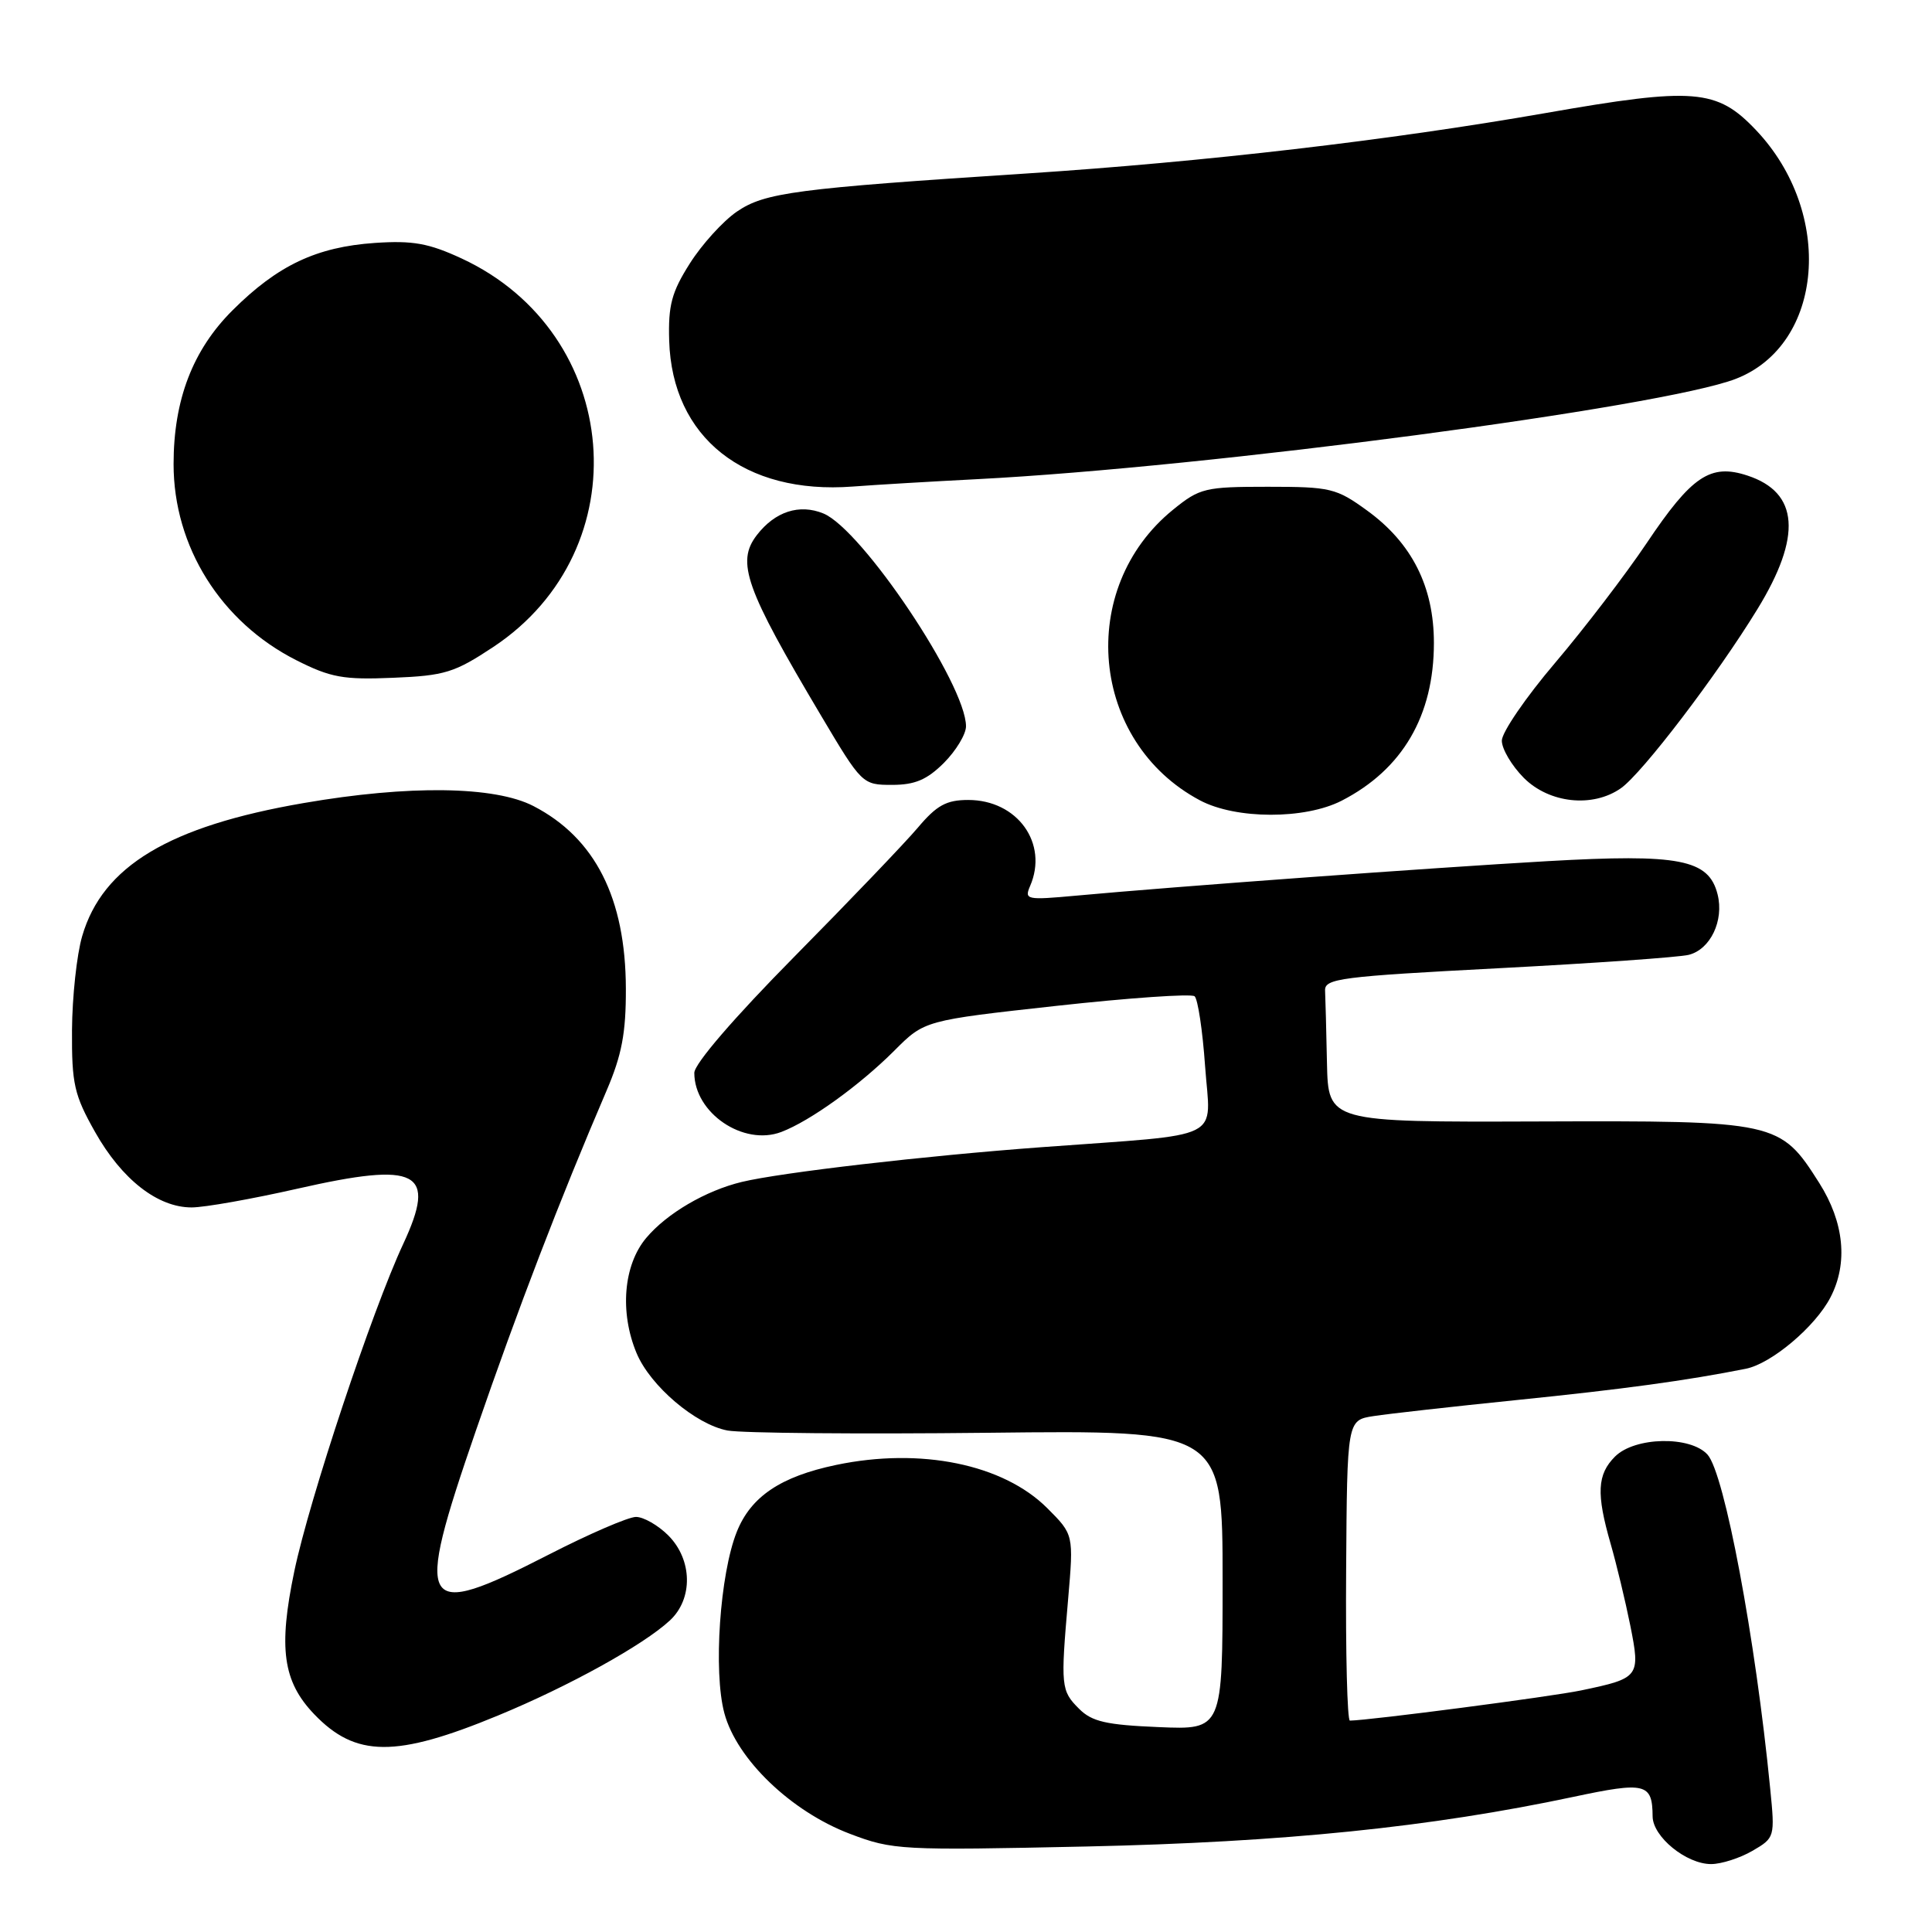 <?xml version="1.0" encoding="UTF-8" standalone="no"?>
<!DOCTYPE svg PUBLIC "-//W3C//DTD SVG 1.1//EN" "http://www.w3.org/Graphics/SVG/1.1/DTD/svg11.dtd" >
<svg xmlns="http://www.w3.org/2000/svg" xmlns:xlink="http://www.w3.org/1999/xlink" version="1.1" viewBox="0 0 256 256">
 <g >
 <path fill="currentColor"
d=" M 232.20 245.25 C 235.17 243.52 235.20 243.44 234.56 237.00 C 232.61 217.11 228.51 195.26 226.26 192.75 C 224.00 190.23 216.62 190.38 214.00 193.00 C 211.63 195.37 211.50 197.91 213.42 204.57 C 214.20 207.28 215.37 212.15 216.02 215.38 C 217.38 222.20 217.25 222.37 209.50 223.99 C 205.52 224.82 181.54 227.95 178.87 227.99 C 178.52 228.00 178.29 219.04 178.37 208.09 C 178.50 188.18 178.50 188.18 182.00 187.64 C 183.93 187.34 192.47 186.38 201.00 185.51 C 215.08 184.08 223.49 182.93 231.32 181.37 C 234.72 180.70 240.55 175.78 242.55 171.90 C 244.90 167.37 244.36 161.96 241.06 156.75 C 235.87 148.57 235.48 148.49 203.75 148.60 C 176.00 148.69 176.00 148.69 175.83 140.85 C 175.74 136.53 175.63 132.21 175.58 131.25 C 175.51 129.66 177.66 129.39 198.49 128.30 C 211.13 127.64 222.51 126.84 223.77 126.52 C 226.64 125.80 228.46 121.98 227.59 118.51 C 226.42 113.86 222.57 113.11 205.00 114.11 C 189.47 115.00 155.56 117.48 142.58 118.68 C 136.03 119.28 135.71 119.22 136.49 117.41 C 138.95 111.76 134.82 106.00 128.30 106.00 C 125.40 106.00 124.12 106.70 121.61 109.68 C 119.90 111.70 112.54 119.39 105.25 126.77 C 97.27 134.85 92.00 140.97 92.00 142.16 C 92.00 147.48 98.51 151.90 103.53 149.99 C 107.35 148.54 113.91 143.81 118.50 139.22 C 122.50 135.21 122.50 135.21 140.00 133.28 C 149.62 132.22 157.85 131.65 158.29 132.01 C 158.72 132.38 159.35 136.54 159.68 141.26 C 160.39 151.32 162.70 150.18 138.00 152.01 C 122.44 153.16 103.51 155.36 98.30 156.61 C 93.52 157.76 88.36 160.78 85.63 164.03 C 82.61 167.62 82.09 173.88 84.35 179.30 C 86.17 183.65 92.17 188.75 96.40 189.55 C 98.30 189.90 113.84 190.04 130.93 189.85 C 162.00 189.50 162.00 189.50 162.00 209.35 C 162.00 229.21 162.00 229.21 153.53 228.85 C 146.58 228.56 144.68 228.13 142.98 226.42 C 140.58 224.03 140.53 223.44 141.53 211.92 C 142.27 203.34 142.27 203.34 138.77 199.84 C 132.94 194.01 121.99 191.77 110.80 194.11 C 103.44 195.65 99.50 198.30 97.63 202.97 C 95.39 208.57 94.50 221.49 95.98 227.00 C 97.62 233.12 104.82 240.03 112.62 242.99 C 118.30 245.15 119.35 245.20 144.00 244.67 C 170.09 244.10 189.57 242.11 208.50 238.09 C 218.04 236.06 218.95 236.29 218.98 240.68 C 219.00 243.38 223.44 247.00 226.73 247.00 C 228.08 247.00 230.54 246.21 232.20 245.25 Z  M 66.00 227.31 C 75.33 223.46 85.25 217.98 88.75 214.73 C 91.86 211.86 91.76 206.67 88.55 203.45 C 87.20 202.10 85.27 201.00 84.27 201.00 C 83.27 201.00 78.06 203.25 72.70 206.00 C 55.56 214.78 54.81 213.50 63.05 189.59 C 68.68 173.27 74.15 159.03 80.38 144.50 C 82.39 139.81 82.95 136.87 82.93 131.00 C 82.90 119.02 78.86 111.04 70.69 106.81 C 65.55 104.15 54.17 104.00 40.23 106.41 C 22.40 109.48 13.59 114.77 10.89 124.04 C 10.17 126.49 9.57 132.10 9.54 136.50 C 9.50 143.64 9.83 145.09 12.60 150.00 C 16.15 156.29 20.90 160.00 25.40 159.99 C 27.10 159.99 33.40 158.87 39.40 157.51 C 55.44 153.87 57.93 155.18 53.41 164.87 C 49.29 173.72 41.00 198.63 39.00 208.19 C 36.87 218.39 37.48 222.80 41.63 227.14 C 47.13 232.88 52.44 232.92 66.00 227.31 Z  M 177.79 106.09 C 185.84 101.95 190.00 94.83 190.00 85.19 C 190.00 77.73 187.08 71.95 181.15 67.65 C 177.06 64.68 176.29 64.50 167.99 64.50 C 159.69 64.50 158.97 64.67 155.47 67.51 C 142.58 77.94 144.45 98.32 159.00 106.05 C 163.76 108.58 172.91 108.60 177.79 106.09 Z  M 214.77 104.45 C 217.60 102.47 227.51 89.47 232.87 80.71 C 238.79 71.05 238.36 65.26 231.56 63.02 C 226.64 61.39 224.17 63.05 218.17 72.00 C 215.40 76.12 209.96 83.24 206.07 87.82 C 202.18 92.39 199.00 97.04 199.00 98.14 C 199.00 99.25 200.32 101.47 201.92 103.08 C 205.29 106.45 211.04 107.06 214.77 104.45 Z  M 125.08 101.08 C 126.68 99.47 128.00 97.29 128.00 96.24 C 128.00 90.71 114.24 70.17 109.11 68.04 C 105.92 66.73 102.69 67.78 100.28 70.91 C 97.53 74.49 98.76 77.94 108.75 94.75 C 114.20 103.93 114.28 104.00 118.20 104.00 C 121.24 104.00 122.83 103.32 125.08 101.08 Z  M 65.39 85.71 C 84.86 72.78 82.51 44.16 61.17 34.25 C 56.81 32.23 54.70 31.85 49.67 32.19 C 41.95 32.72 36.80 35.15 30.83 41.10 C 25.54 46.36 23.00 52.98 23.00 61.50 C 23.00 72.43 29.26 82.42 39.26 87.48 C 43.81 89.78 45.50 90.09 52.09 89.81 C 58.94 89.53 60.23 89.13 65.39 85.71 Z  M 129.50 63.49 C 160.11 61.92 220.28 53.96 230.00 50.20 C 241.68 45.68 243.09 28.21 232.67 17.23 C 227.49 11.77 224.50 11.53 204.80 14.98 C 184.01 18.61 159.71 21.44 136.00 22.99 C 105.37 24.98 101.33 25.52 97.64 28.04 C 95.80 29.30 92.99 32.40 91.40 34.92 C 88.99 38.72 88.53 40.46 88.67 45.14 C 89.06 57.97 98.61 65.56 113.00 64.47 C 116.03 64.24 123.45 63.80 129.50 63.49 Z "/>
</g>
</svg>